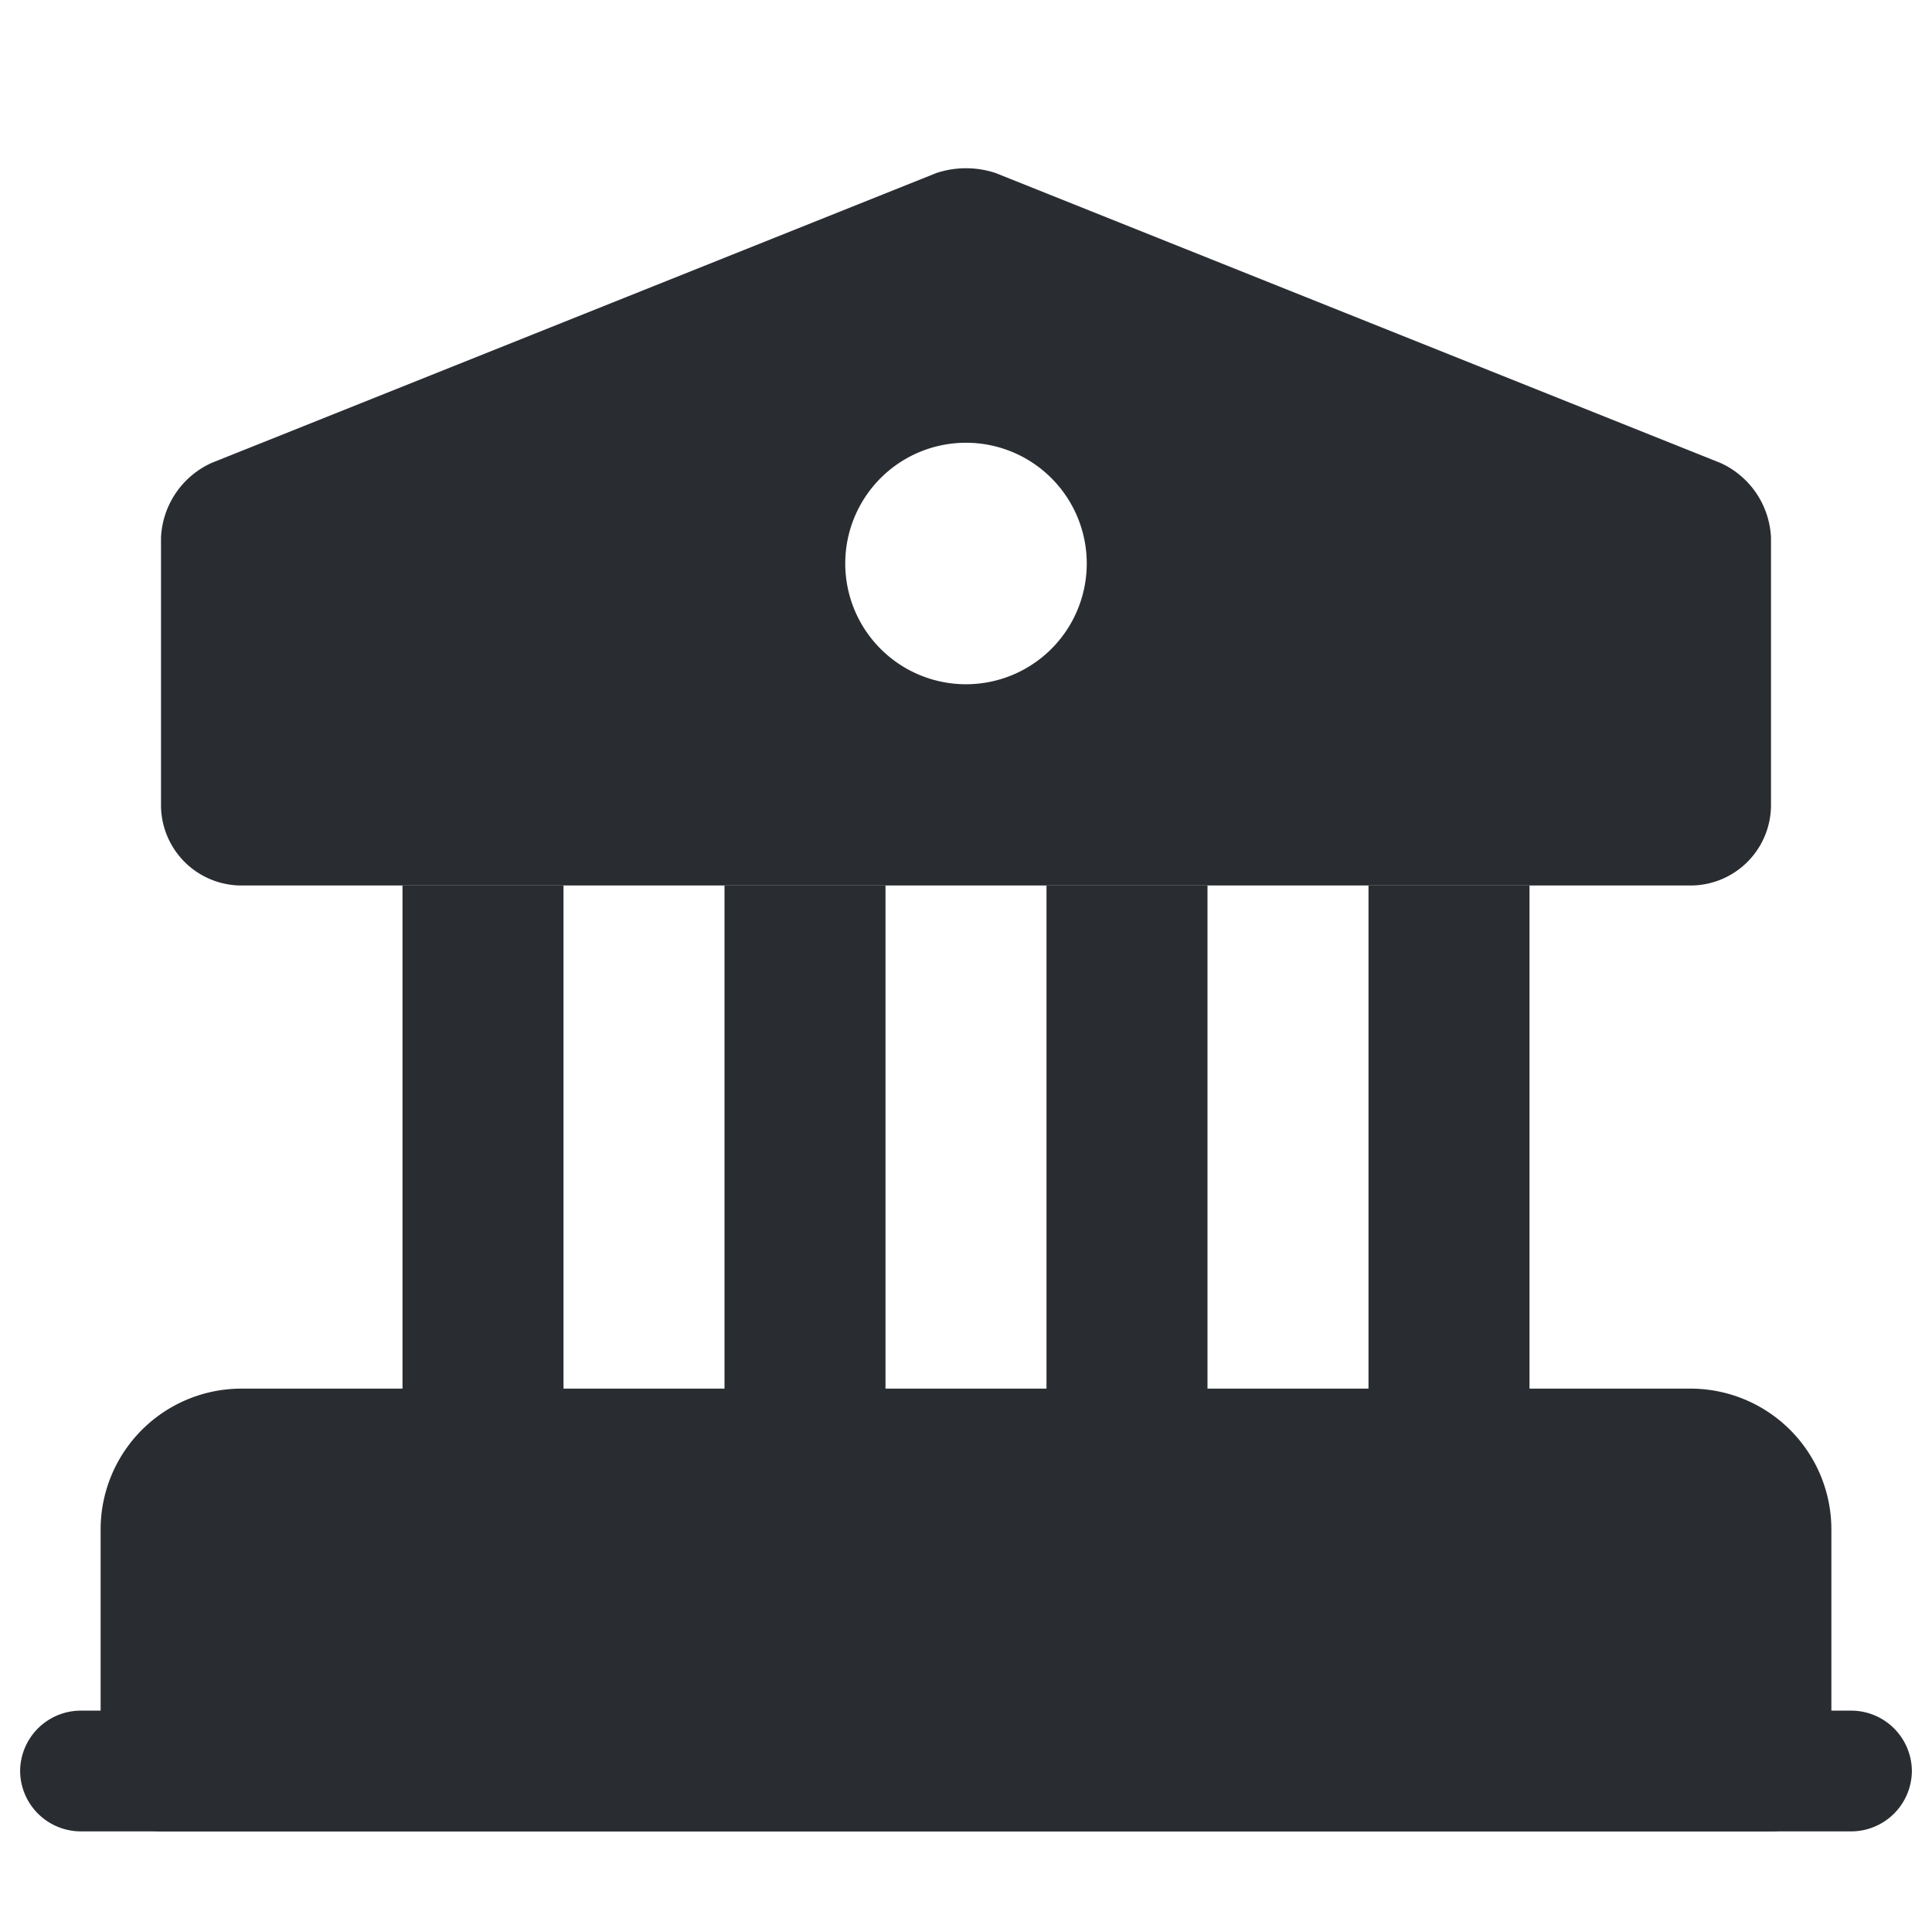 <svg xmlns="http://www.w3.org/2000/svg" width="24" height="24" viewBox="0 0 24 24">
  <g id="_7" data-name="7" transform="translate(-428 -188)">
    <g id="bank">
      <path id="Vector" d="M0,0H24V24H0Z" transform="translate(428 188)" fill="none" opacity="0"/>
      <path id="Vector-2" data-name="Vector" d="M20,1V4H0V1A1,1,0,0,1,1,0H19A1,1,0,0,1,20,1Z" transform="translate(430 206)" fill="#292d32" stroke="#292d32" stroke-linecap="round" stroke-linejoin="round" stroke-width="1.5"/>
      <path id="Vector-3" data-name="Vector" d="M0,0H2V7H0Z" transform="translate(433 199)" fill="#292d32"/>
      <path id="Vector-4" data-name="Vector" d="M0,0H2V7H0Z" transform="translate(437 199)" fill="#292d32"/>
      <path id="Vector-5" data-name="Vector" d="M0,0H2V7H0Z" transform="translate(441 199)" fill="#292d32"/>
      <path id="Vector-6" data-name="Vector" d="M0,0H2V7H0Z" transform="translate(445 199)" fill="#292d32"/>
      <path id="Vector-7" data-name="Vector" d="M22.75,1.5H.75A.755.755,0,0,1,0,.75.755.755,0,0,1,.75,0h22a.755.755,0,0,1,.75.75A.755.755,0,0,1,22.75,1.5Z" transform="translate(428.25 209.25)" fill="#292d32"/>
      <path id="Vector-8" data-name="Vector" d="M19.37,3.66l-9-3.6a1.171,1.171,0,0,0-.74,0l-9,3.6A1.071,1.071,0,0,0,0,4.59V7.91a1,1,0,0,0,1,1H19a1,1,0,0,0,1-1V4.59a1.071,1.071,0,0,0-.63-.93ZM10,6.41a1.5,1.5,0,1,1,1.5-1.5A1.5,1.5,0,0,1,10,6.41Z" transform="translate(430 190.09)" fill="#292d32"/>
    </g>
  </g>
</svg>
